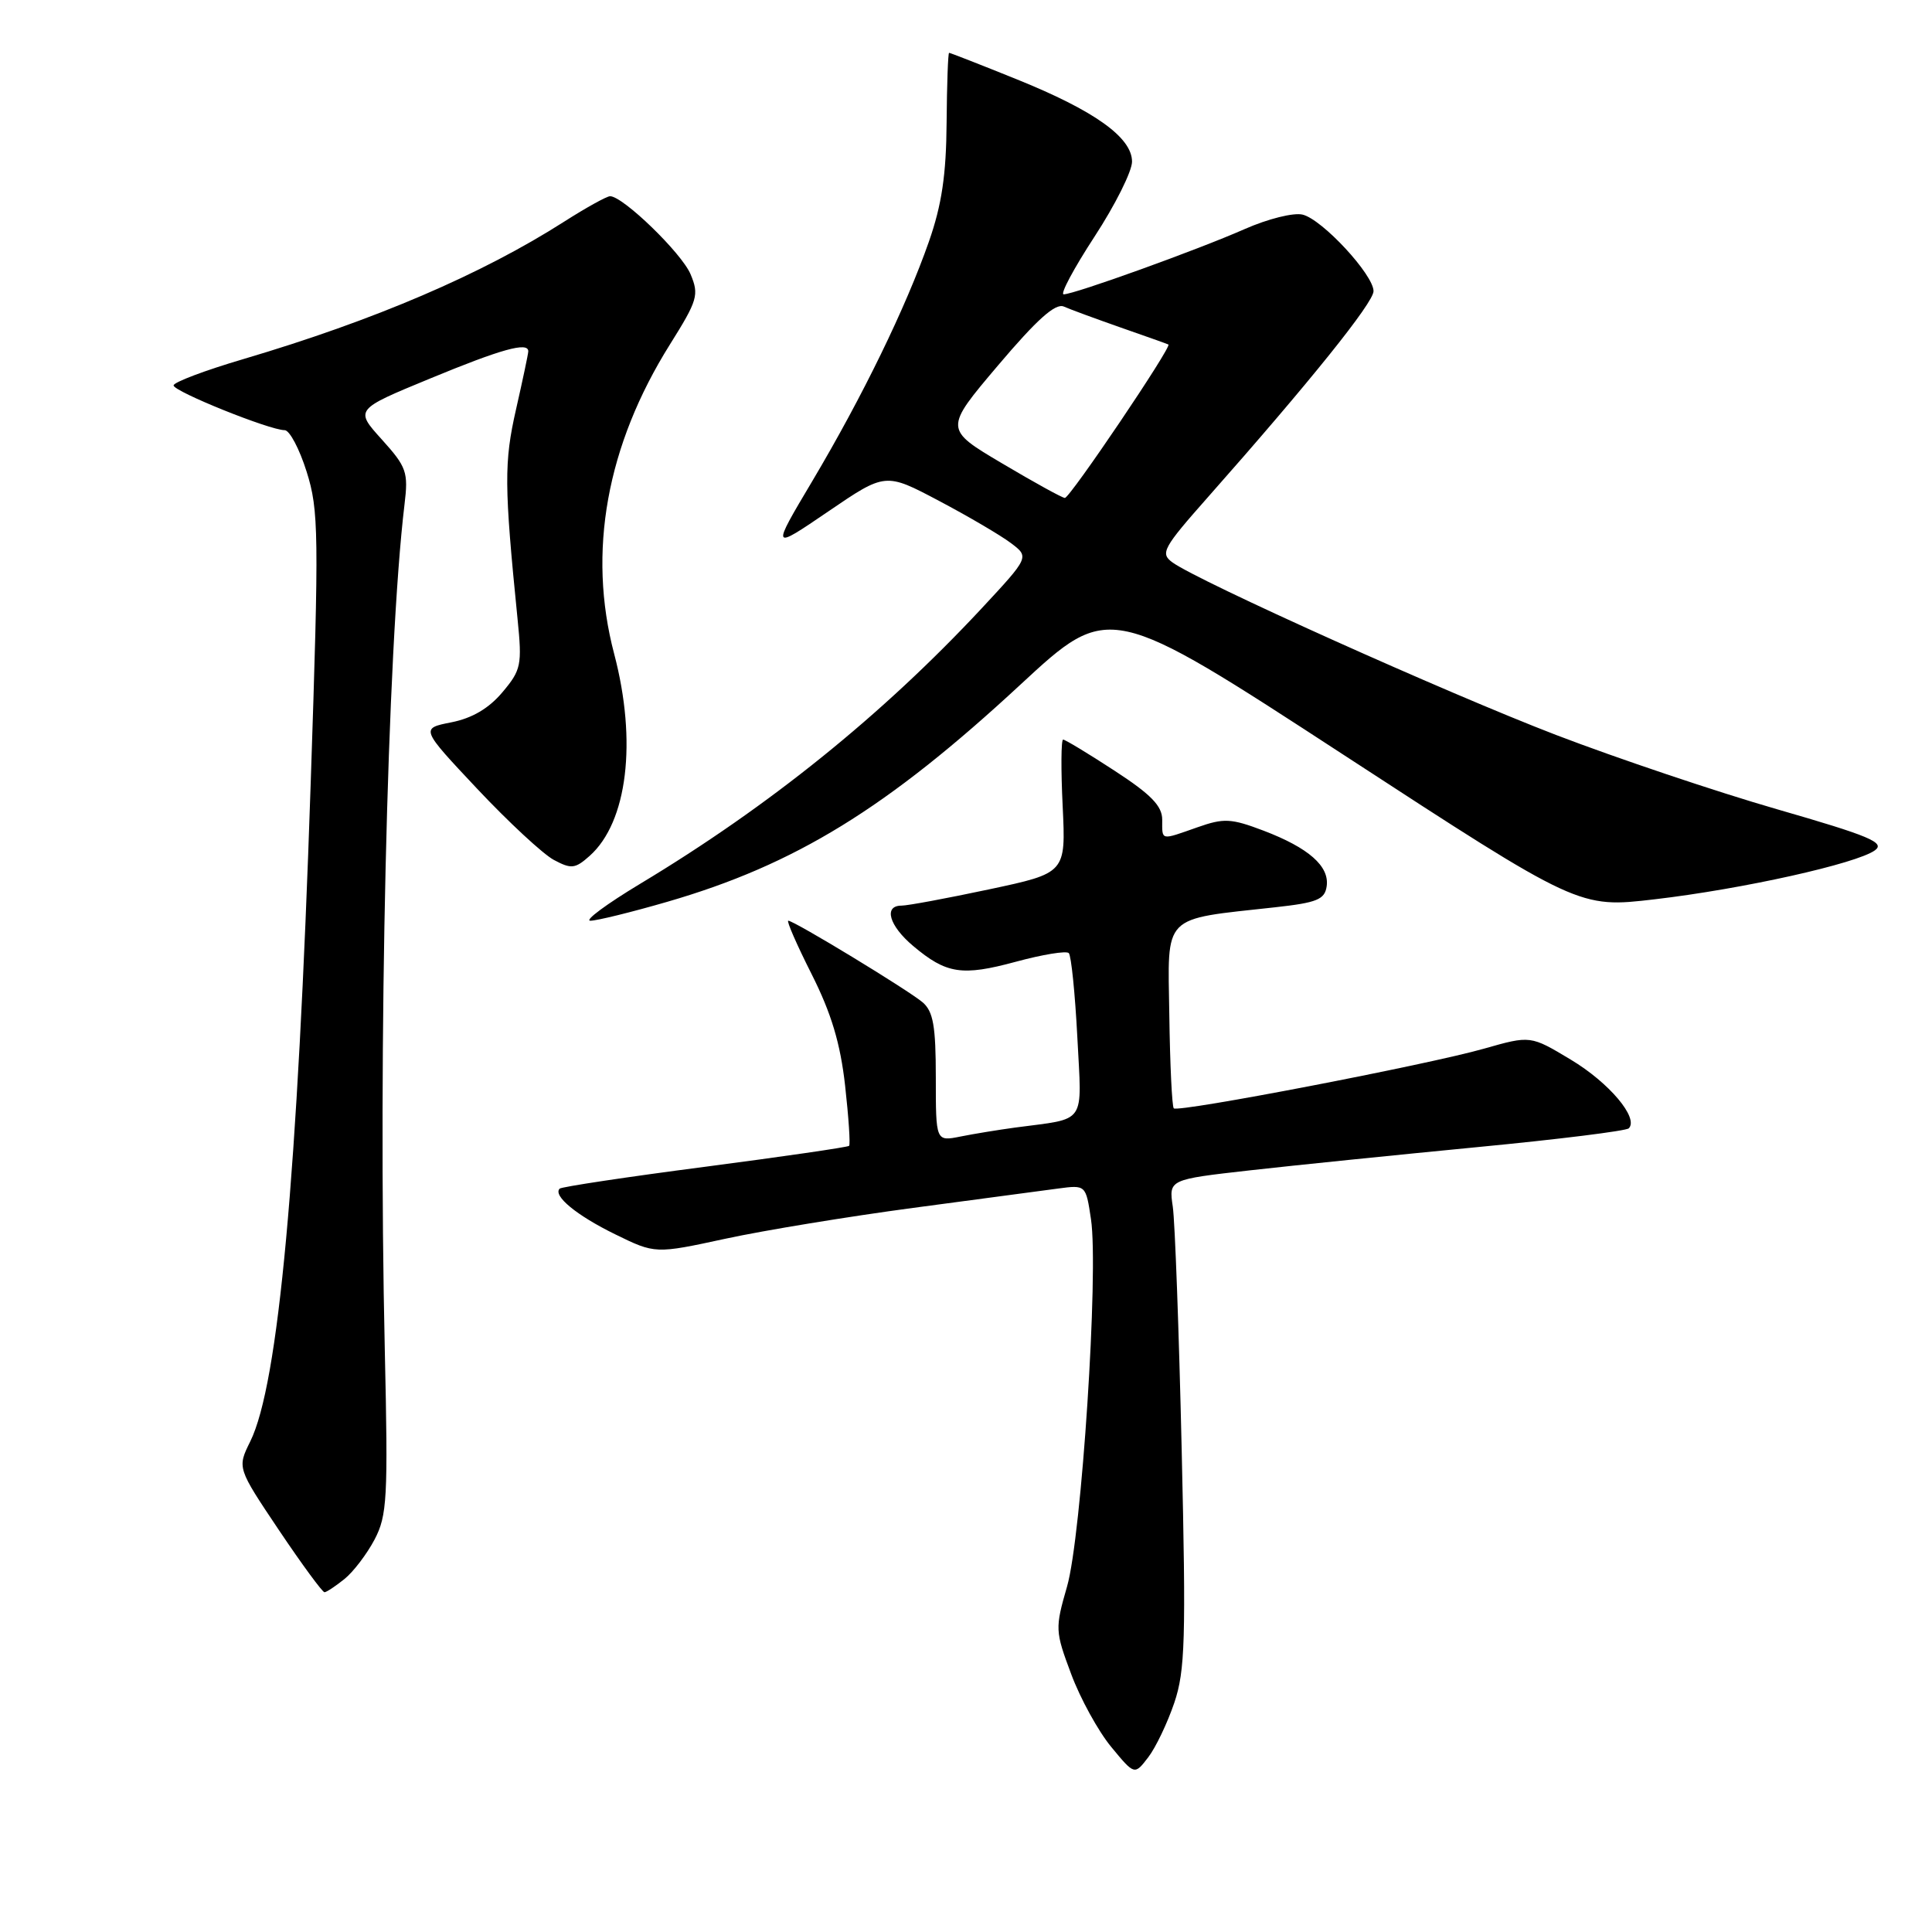 <?xml version="1.0" encoding="UTF-8" standalone="no"?>
<!DOCTYPE svg PUBLIC "-//W3C//DTD SVG 1.1//EN" "http://www.w3.org/Graphics/SVG/1.1/DTD/svg11.dtd" >
<svg xmlns="http://www.w3.org/2000/svg" xmlns:xlink="http://www.w3.org/1999/xlink" version="1.1" viewBox="0 0 256 256">
 <g >
 <path fill="currentColor"
d=" M 155.60 225.63 C 157.04 221.37 157.16 217.20 156.58 192.13 C 156.22 176.38 155.69 161.88 155.40 159.89 C 154.87 156.29 154.87 156.29 165.69 155.07 C 171.63 154.40 185.21 153.02 195.85 151.99 C 206.49 150.97 215.48 149.85 215.82 149.51 C 217.18 148.15 213.21 143.45 208.14 140.41 C 202.80 137.20 202.80 137.20 196.65 138.95 C 189.19 141.08 156.11 147.44 155.53 146.86 C 155.30 146.63 155.03 141.07 154.94 134.49 C 154.74 120.98 153.84 121.89 168.96 120.22 C 174.51 119.61 175.54 119.19 175.79 117.44 C 176.18 114.78 173.40 112.34 167.41 110.06 C 163.11 108.43 162.16 108.39 158.67 109.62 C 153.72 111.36 154.00 111.42 154.00 108.62 C 154.00 106.79 152.52 105.27 147.68 102.12 C 144.20 99.85 141.14 98.00 140.87 98.00 C 140.60 98.00 140.57 101.98 140.81 106.84 C 141.23 115.68 141.23 115.68 131.08 117.84 C 125.49 119.03 120.27 120.00 119.46 120.00 C 117.04 120.00 117.81 122.66 120.99 125.34 C 125.40 129.05 127.46 129.37 134.59 127.44 C 138.13 126.48 141.29 125.96 141.62 126.29 C 141.94 126.61 142.45 131.60 142.75 137.38 C 143.35 149.23 144.11 148.12 134.50 149.41 C 132.30 149.71 129.04 150.24 127.25 150.60 C 124.00 151.25 124.00 151.25 124.00 142.78 C 124.00 135.95 123.66 134.02 122.25 132.81 C 120.34 131.19 105.23 122.00 104.45 122.00 C 104.19 122.00 105.58 125.19 107.55 129.09 C 110.16 134.28 111.35 138.24 111.98 143.84 C 112.45 148.05 112.69 151.65 112.51 151.83 C 112.32 152.01 103.72 153.26 93.39 154.61 C 83.06 155.95 74.41 157.26 74.16 157.50 C 73.23 158.44 76.40 161.05 81.51 163.55 C 86.82 166.15 86.82 166.15 96.16 164.13 C 101.30 163.02 112.47 161.19 121.00 160.05 C 129.53 158.92 138.16 157.77 140.19 157.49 C 143.88 157.00 143.88 157.00 144.56 161.55 C 145.60 168.48 143.31 203.55 141.39 210.22 C 139.79 215.78 139.80 216.12 141.94 221.83 C 143.14 225.06 145.53 229.40 147.23 231.46 C 150.33 235.22 150.33 235.22 152.14 232.86 C 153.14 231.56 154.69 228.31 155.60 225.63 Z  M 45.64 209.23 C 46.82 208.28 48.61 205.93 49.63 204.00 C 51.30 200.82 51.43 198.53 50.99 179.00 C 50.08 138.80 51.31 85.87 53.60 66.84 C 54.12 62.55 53.88 61.88 50.59 58.23 C 47.01 54.27 47.01 54.27 57.03 50.14 C 66.44 46.25 70.00 45.26 70.00 46.55 C 70.00 46.86 69.27 50.31 68.38 54.23 C 66.78 61.26 66.80 64.29 68.58 82.03 C 69.19 88.12 69.06 88.78 66.57 91.73 C 64.78 93.86 62.56 95.17 59.81 95.71 C 55.71 96.52 55.71 96.52 63.24 104.53 C 67.39 108.94 71.95 113.17 73.38 113.94 C 75.70 115.18 76.21 115.12 78.13 113.41 C 83.14 108.95 84.44 98.25 81.38 86.64 C 77.82 73.15 80.37 59.03 88.79 45.61 C 92.45 39.77 92.65 39.07 91.50 36.33 C 90.32 33.53 82.55 26.00 80.84 26.00 C 80.40 26.00 77.67 27.51 74.77 29.36 C 63.83 36.35 49.62 42.44 32.25 47.58 C 27.16 49.08 23.00 50.65 23.00 51.07 C 23.00 51.87 35.73 57.00 37.72 57.00 C 38.37 57.00 39.68 59.48 40.63 62.50 C 42.24 67.61 42.28 70.61 41.17 103.75 C 39.43 155.93 36.90 183.42 33.16 191.00 C 31.43 194.50 31.43 194.50 36.96 202.75 C 40.01 207.29 42.73 210.99 43.00 210.98 C 43.27 210.97 44.46 210.18 45.64 209.23 Z  M 88.43 119.49 C 105.36 114.58 117.53 107.11 135.22 90.71 C 147.00 79.80 147.00 79.80 178.11 100.07 C 209.22 120.34 209.22 120.34 219.27 119.16 C 230.92 117.80 246.03 114.43 248.44 112.67 C 249.83 111.65 247.75 110.77 235.47 107.23 C 227.43 104.91 214.24 100.47 206.17 97.38 C 191.65 91.80 158.76 77.01 155.34 74.51 C 153.71 73.32 154.10 72.61 160.07 65.86 C 173.50 50.68 182.00 40.11 182.00 38.58 C 182.00 36.41 175.23 29.09 172.61 28.44 C 171.42 28.14 167.99 29.00 164.91 30.36 C 158.73 33.09 142.34 39.00 140.94 39.00 C 140.45 39.00 142.28 35.57 145.02 31.37 C 147.76 27.18 150.00 22.70 150.00 21.42 C 150.00 18.21 145.01 14.65 134.63 10.47 C 129.90 8.56 125.91 7.00 125.76 7.00 C 125.62 7.00 125.47 11.16 125.43 16.25 C 125.38 23.16 124.79 27.14 123.09 32.00 C 120.03 40.75 114.28 52.56 107.65 63.72 C 102.17 72.93 102.17 72.93 109.75 67.77 C 117.32 62.61 117.32 62.61 124.41 66.36 C 128.31 68.42 132.60 70.94 133.95 71.96 C 136.40 73.81 136.40 73.81 130.03 80.66 C 116.89 94.75 101.90 106.84 84.87 117.08 C 80.37 119.79 77.38 122.00 78.23 122.00 C 79.08 122.00 83.67 120.87 88.43 119.49 Z  M 132.80 61.41 C 125.10 56.85 125.10 56.85 132.26 48.40 C 137.41 42.32 139.85 40.14 140.96 40.62 C 141.81 41.00 145.20 42.24 148.50 43.40 C 151.80 44.55 154.64 45.56 154.82 45.65 C 155.33 45.90 141.76 66.00 141.10 65.98 C 140.77 65.98 137.03 63.92 132.80 61.41 Z "/>
</g>
</svg>